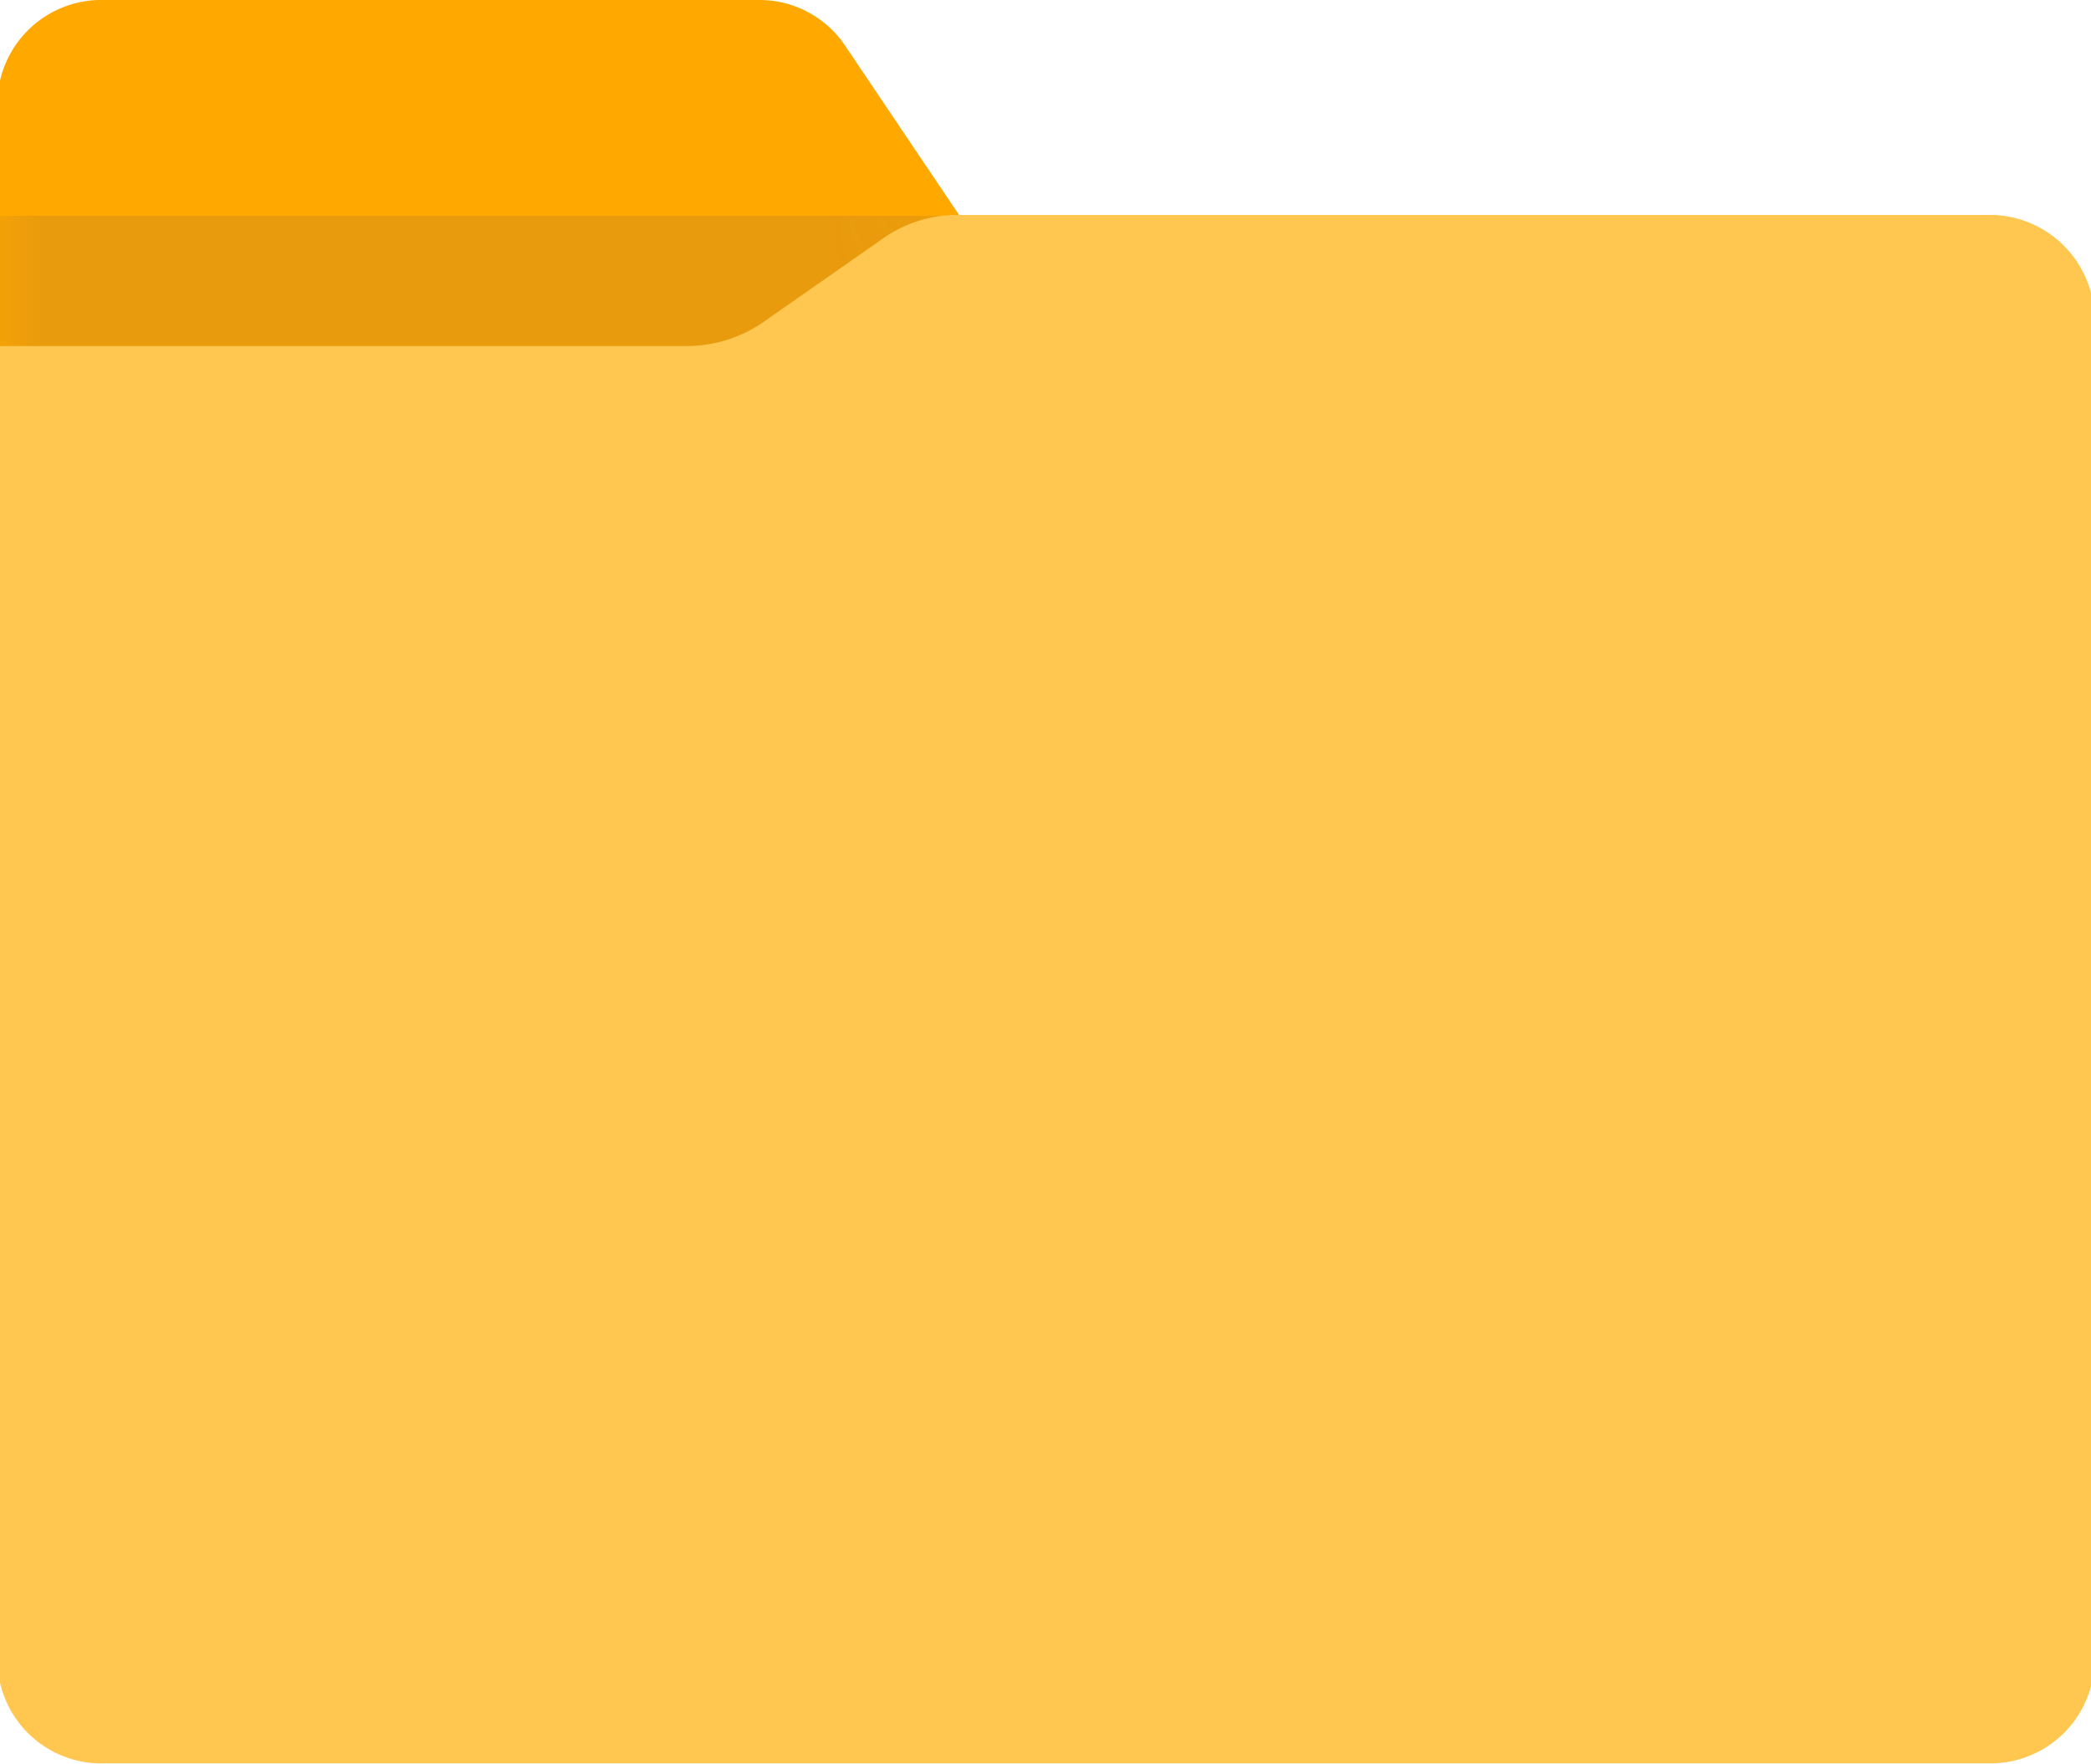 <svg id="图层_1" data-name="图层 1" xmlns="http://www.w3.org/2000/svg" xmlns:xlink="http://www.w3.org/1999/xlink" viewBox="0 0 23.93 20.19"><defs><style>.cls-1{fill:#fff;}.cls-1,.cls-2,.cls-5{fill-rule:evenodd;}.cls-2{fill:#ffa800;}.cls-3{mask:url(#mask);}.cls-4{fill:#d28e1b;opacity:0.5;isolation:isolate;}.cls-5{fill:#ffc750;}</style><mask id="mask" x="0" y="0" width="23.93" height="20.11" maskUnits="userSpaceOnUse"><g transform="translate(-0.03 -1.91)"><g id="_mask-2" data-name=" mask-2"><path id="_path-1" data-name=" path-1" class="cls-1" d="M1.23,1.91H8.7a1.18,1.18,0,0,1,1,.52l2.08,3.09V7.89H0V3.1A1.19,1.19,0,0,1,1.23,1.91Z"/></g></g></mask></defs><g id="_页面-1" data-name=" 页面-1"><g id="_编组-152备份" data-name=" 编组-152备份"><g id="_矩形备份-9" data-name=" 矩形备份-9"><g id="_蒙版" data-name=" 蒙版"><path id="_path-1-2" data-name=" path-1" class="cls-2" d="M1.23,1.91H8.7a1.18,1.18,0,0,1,1,.52l2.08,3.09V7.89H0V3.1A1.19,1.19,0,0,1,1.23,1.91Z" transform="translate(-0.03 -1.91)"/></g><g class="cls-3"><rect class="cls-4" y="2.47" width="23.93" height="17.64"/></g></g><path id="_形状结合" data-name=" 形状结合" class="cls-5" d="M0,5.87h7.9a1.54,1.54,0,0,0,.86-.27l1.36-.95A1.47,1.47,0,0,1,11,4.37H22.76A1.2,1.2,0,0,1,24,5.57V20.9a1.19,1.19,0,0,1-1.2,1.19H1.23A1.19,1.19,0,0,1,0,20.9Z" transform="translate(-0.03 -1.91)"/><path id="_形状结合-2" data-name=" 形状结合" class="cls-5" d="M0,1.91" transform="translate(-0.03 -1.91)"/></g></g></svg>